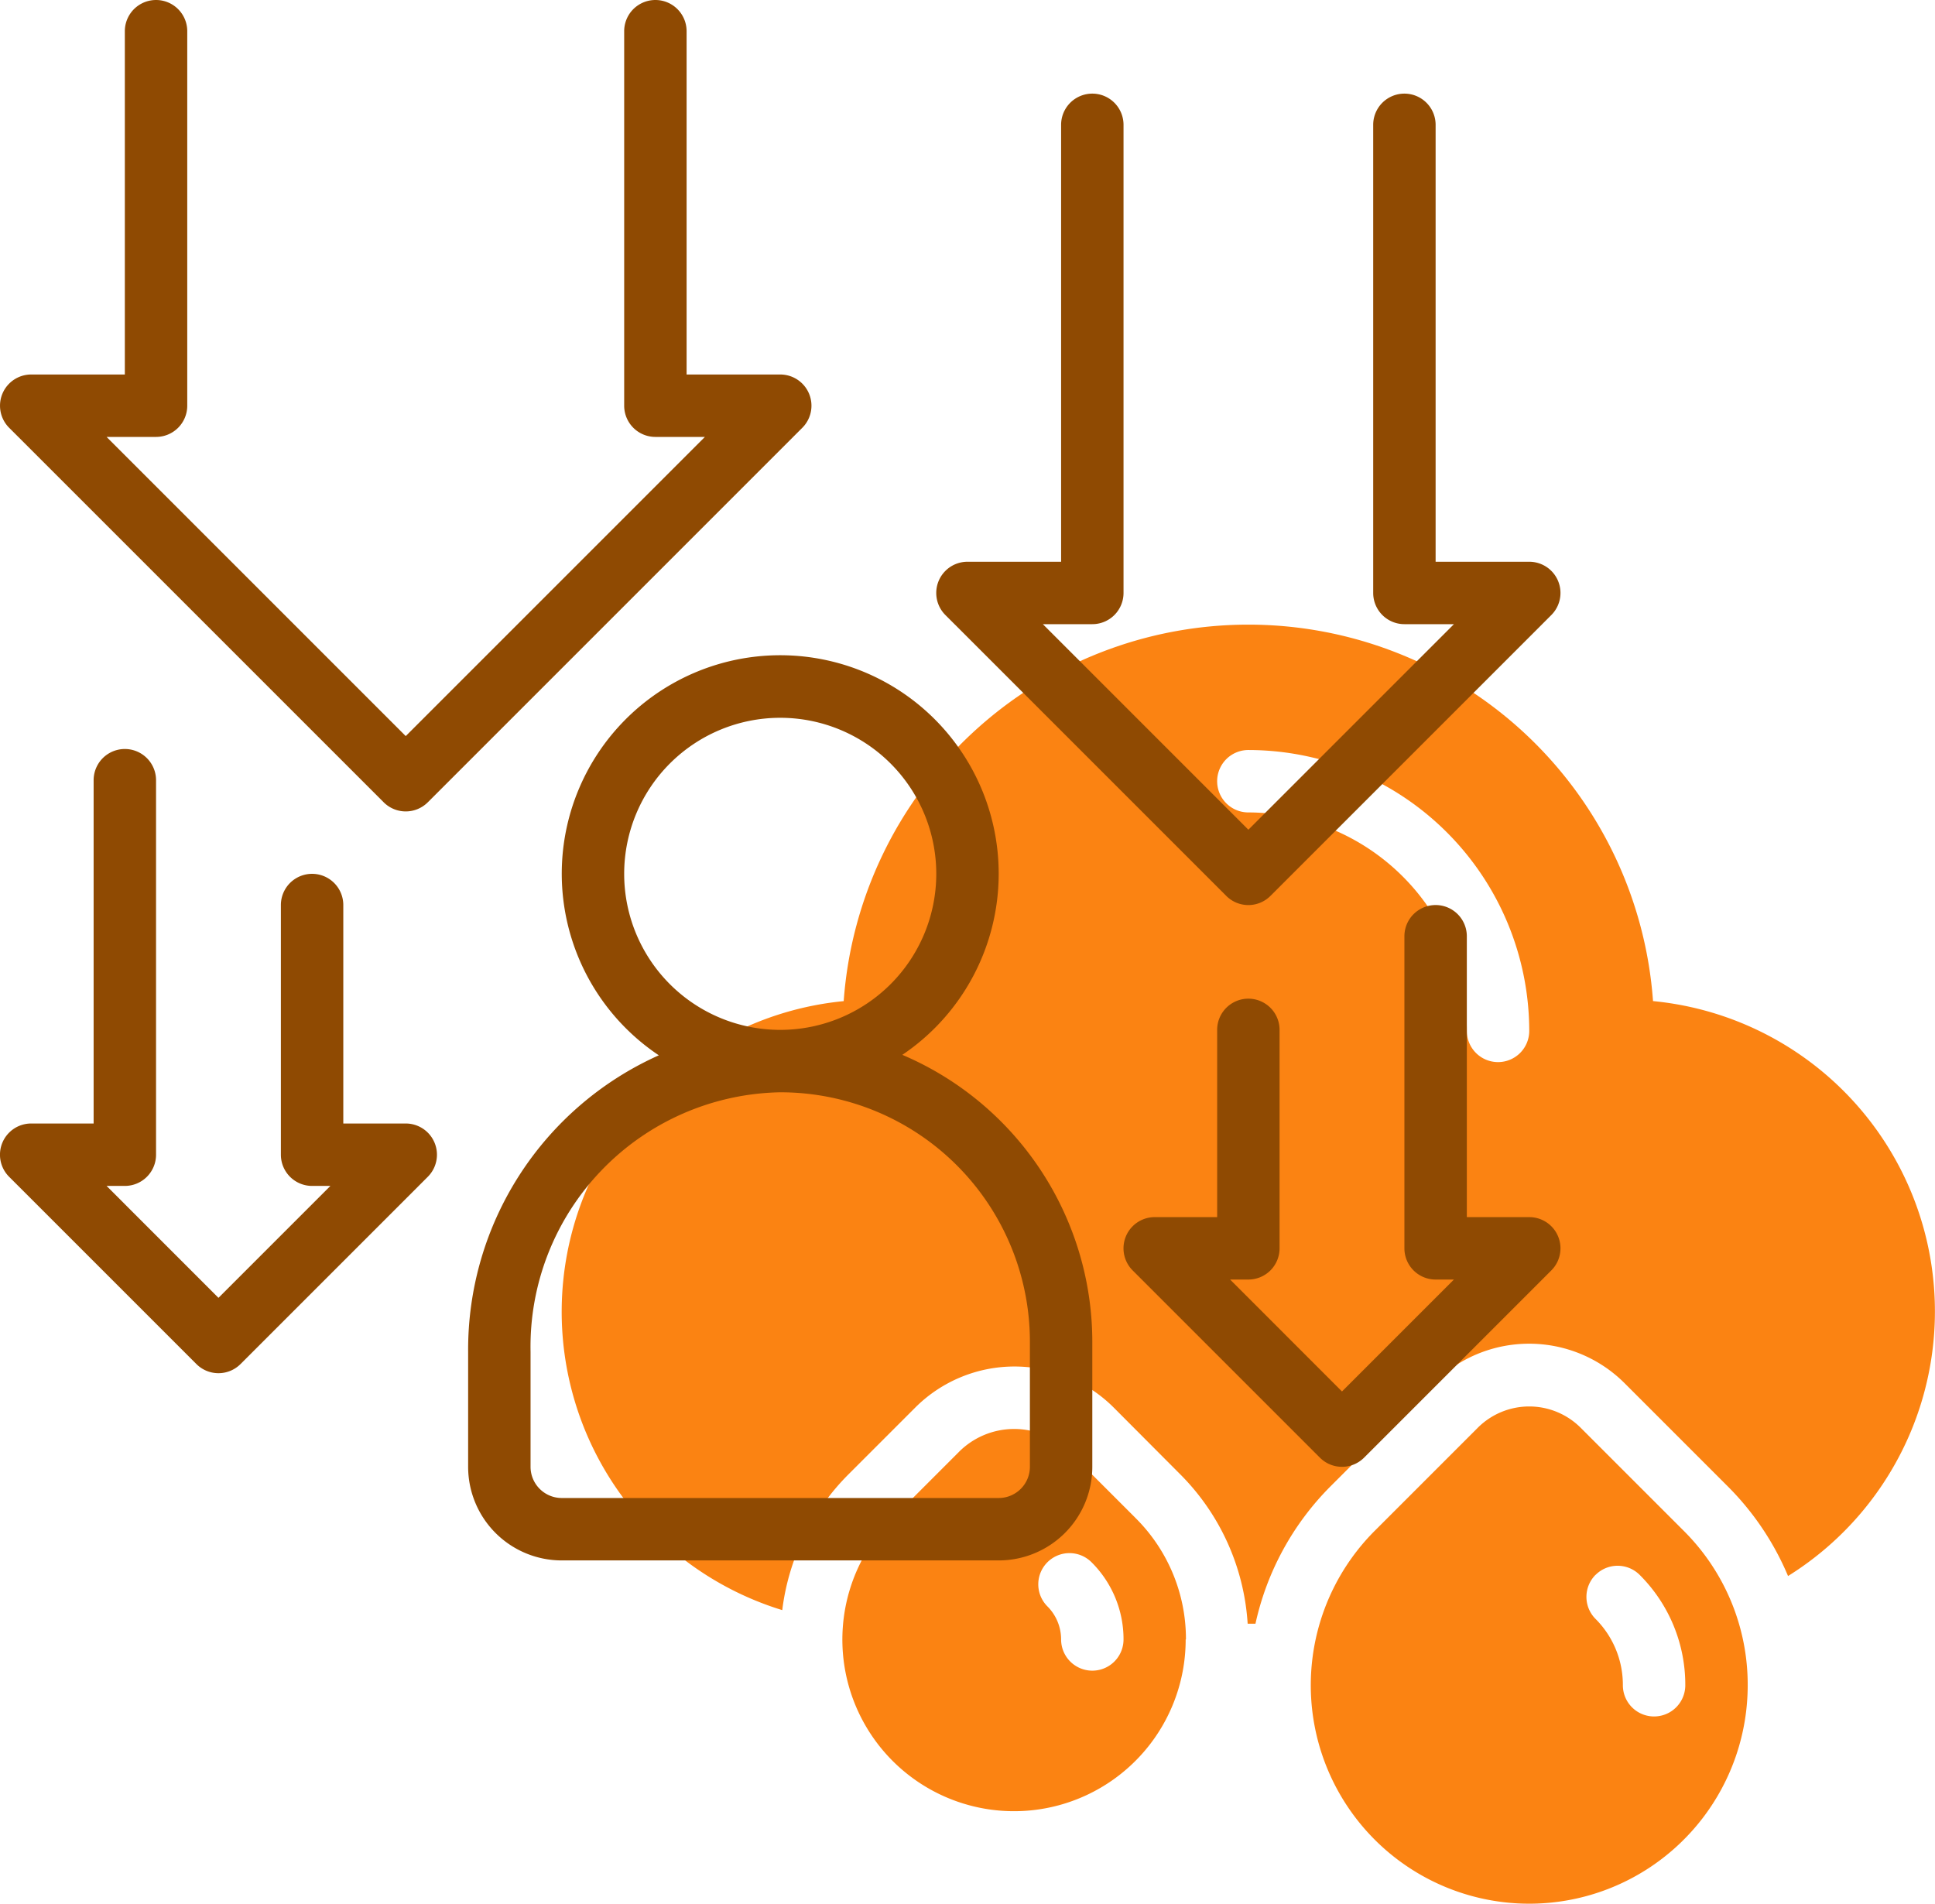 <svg id="Layer_1" data-name="Layer 1" xmlns="http://www.w3.org/2000/svg" viewBox="0 0 496.01 487.99"><defs><style>.cls-1{fill:#fb8312;}.cls-2{fill:#8f4a02;}</style></defs><path class="cls-1" d="M431.73,268.63a104,104,0,0,0-207.46,0,80,80,0,0,0-15.75,156.11,59.48,59.48,0,0,1,17.08-34.91l17-17a36,36,0,0,1,50.9,0l16.94,17a59.46,59.46,0,0,1,17.38,38.4h2A71.54,71.54,0,0,1,349.07,393l26.4-26.4a34.63,34.63,0,0,1,49,0l0,0,26.4,26.4a71.86,71.86,0,0,1,15.47,23,79.92,79.92,0,0,0-34.62-147.38ZM392,284.26a8,8,0,0,1-8-8,56.07,56.07,0,0,0-56-56,8,8,0,0,1,0-16,72.08,72.08,0,0,1,72,72A8,8,0,0,1,392,284.26Z" transform="translate(-8 -12)"/><path class="cls-1" d="M456,444a55.64,55.64,0,0,0-16.41-39.6L413.19,378a18.66,18.66,0,0,0-26.39,0h0l-26.4,26.4A56,56,0,1,0,456,444Zm-39-28.29a8,8,0,0,1,11.31,0A39.73,39.73,0,0,1,440,444a8,8,0,0,1-16,0,23.93,23.93,0,0,0-7-17,8,8,0,0,1,0-11.31Z" transform="translate(-8 -12)"/><path class="cls-1" d="M312,432.26a43.69,43.69,0,0,0-12.89-31.1l-17-17a20,20,0,0,0-28.28,0l-17,17a44,44,0,1,0,75.1,31.1Zm-35.51-19.79a8,8,0,0,1,11.31,0,27.81,27.81,0,0,1,8.2,19.79,8,8,0,0,1-16,0,12,12,0,0,0-3.51-8.48,8,8,0,0,1,0-11.31Z" transform="translate(-8 -12)"/><path class="cls-2" d="M264,236a56,56,0,1,0-87.12,46.52,82.65,82.65,0,0,0-48.88,76V388a24,24,0,0,0,24,24H264a24,24,0,0,0,24-24V356a80,80,0,0,0-48.7-73.6A56,56,0,0,0,264,236Zm-96,0a40,40,0,1,1,40,40A40,40,0,0,1,168,236ZM272,356v32a8,8,0,0,1-8,8H152a8,8,0,0,1-8-8V358.47A65.22,65.22,0,0,1,207.92,292h.14A63.94,63.94,0,0,1,272,355.93Z" transform="translate(-8 -12)"/><path class="cls-2" d="M10.35,121.66l96,96a8,8,0,0,0,11.31,0l96-96A8,8,0,0,0,208,108H184V20a8,8,0,0,0-16,0v96a8,8,0,0,0,8,8h12.69L112,200.69,35.32,124H48a8,8,0,0,0,8-8V20a8,8,0,0,0-16,0v88H16a8,8,0,0,0-5.65,13.66Z" transform="translate(-8 -12)"/><path class="cls-2" d="M400,156H376V44a8,8,0,0,0-16,0V164a8,8,0,0,0,8,8h12.69L328,224.69,275.32,172H288a8,8,0,0,0,8-8V44a8,8,0,0,0-16,0V156H256a8,8,0,0,0-5.66,13.66l72,72a8,8,0,0,0,11.32,0l72-72A8,8,0,0,0,400,156Z" transform="translate(-8 -12)"/><path class="cls-2" d="M400,324H384V252a8,8,0,0,0-16,0v80a8,8,0,0,0,8,8h4.69L352,368.69,323.32,340H328a8,8,0,0,0,8-8V276a8,8,0,0,0-16,0v48H304a8,8,0,0,0-5.66,13.66l48,48a8,8,0,0,0,11.32,0l48-48A8,8,0,0,0,400,324Z" transform="translate(-8 -12)"/><path class="cls-2" d="M69.66,361.66l48-48A8,8,0,0,0,112,300H96V244a8,8,0,0,0-16,0v64a8,8,0,0,0,8,8h4.69L64,344.69,35.32,316H40a8,8,0,0,0,8-8V212a8,8,0,0,0-16,0v88H16a8,8,0,0,0-5.66,13.66l48,48a8,8,0,0,0,11.32,0Z" transform="translate(-8 -12)"/></svg>